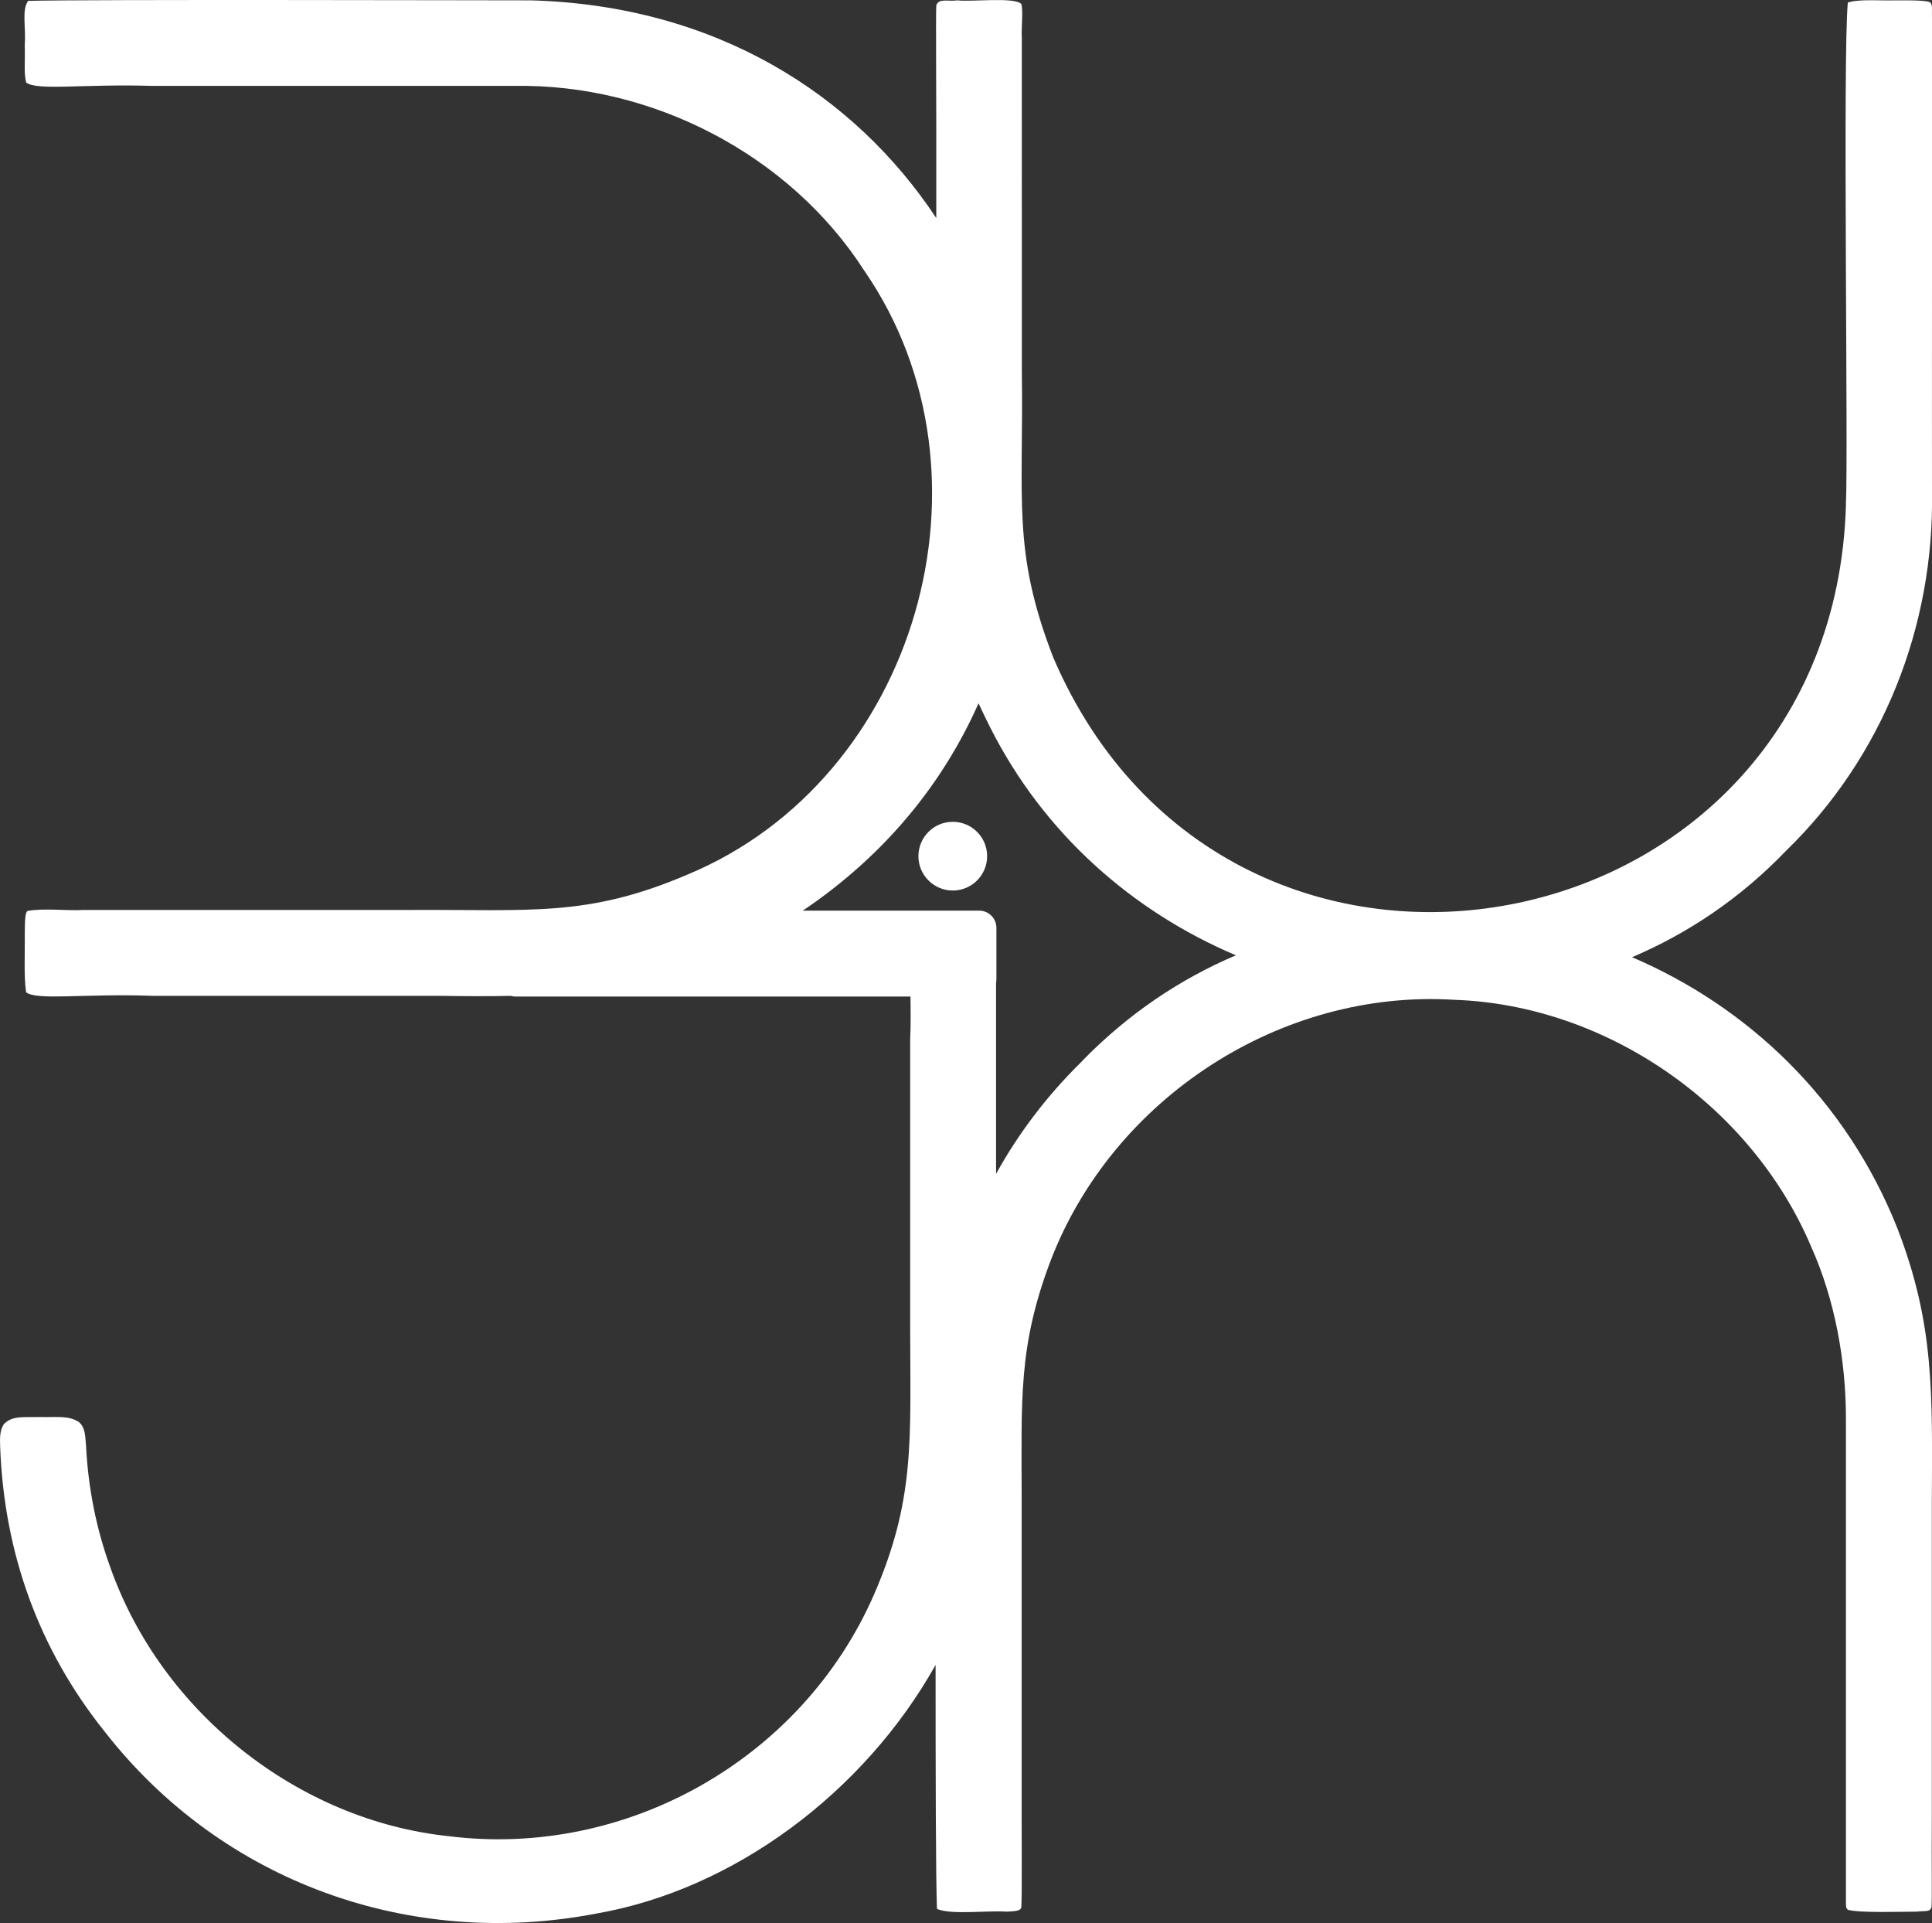 <?xml version="1.0" encoding="UTF-8"?>
<svg fill="white" xmlns="http://www.w3.org/2000/svg" viewBox="0 0 112.46 111.92">
    <rect x="0" y="0" width="112.46" height="111.92" fill="#333333" stroke="none"/>
    <path d="M95,55.71c3.27-1.39,6.32-3.44,8.96-6.19,5.62-5.45,8.64-13.05,8.5-20.92-.01-3.09.01-20.06,0-27.5-.02-.47.04-.77-.07-.91-.03-.21-1.49-.16-2.07-.17-.8.03-2.14-.09-2.76.13-.3,3.17.03,26.27-.11,29.17v.11c-.8,26.11-35.84,32.83-46.14,8.84-2.41-6.23-1.72-9.12-1.83-16.72V2.22c-.04-.59.09-1.58-.03-1.99-.42-.42-2.91-.11-3.72-.21-.58.08-1.09-.14-1.23.3-.03.74,0,3.56,0,7.17v5.2C49.73,5.49,41.66.31,30.88.02h-.12C27.85.02,5.18-.04,1.64.05c-.39.53-.12,1.54-.2,2.58.03,1.02-.06,1.57.08,2.17.63.5,3.42.07,7.35.2h21.07c8.01-.14,16.03,3.99,20.38,10.77,8.17,11.85,3.08,29.57-10.3,35.13-5.84,2.5-9.16,2.02-16.14,2.06H4.9c-1.06.06-2.35-.12-3.3.06-.14.1-.15.52-.16,1.39.02,1.02-.06,2.43.08,3.34.63.5,3.44.06,7.39.21h16.78c1.39.02,2.74.03,4.06,0,.08.03.16.04.25.04h23c.01.76.02,1.61-.02,2.52v16.81c.01,6.54.29,9.98-2.12,15.51-4.21,9.59-14.44,15.31-24.72,14.03-8.77-.91-16.75-7.21-19.73-15.68-.81-2.23-1.28-4.62-1.4-7.02-.05-.5-.02-1.06-.41-1.4-.62-.41-1.31-.27-2.26-.3-.93.03-1.59-.1-2.1.4-.26.34-.25.86-.23,1.34.23,6.19,2.25,11.79,6.09,16.58,6.85,8.78,17.79,12.65,28.56,10.59,8.05-1.38,15.64-7.06,19.8-14.48,0,6.37.01,12.32.08,14.2.84.36,2.89.08,4.05.16.61-.02.82-.07.86-.25.05-.72.01-4.14.02-8.39v-15.3c0-5.86-.22-8.92,1.69-13.96,3.64-9.46,13.41-15.8,23.5-15.17,8.82.3,17.25,6.11,20.75,14.33,1.4,3.11,2.05,6.7,2.04,10.1v27.88c.01.36-.04.57.14.66.72.18,3.02.1,3.97.1.52-.06.76.04.87-.25.04-.52,0-2.42.02-5.03v-18.42c.03-6.52.16-10.45-2-16.06-2.99-7.53-8.72-12.91-15.45-15.79ZM63.03,61.71l-.13.14c-1.98,1.95-3.62,4.12-4.92,6.47v-11.12c.01-.06.02-.13.02-.2v-3c0-.55-.45-1-1-1h-10.27c4.81-3.24,8.18-7.44,10.23-12.07.2.44.42.89.65,1.35,3.14,6.26,8.34,10.78,14.33,13.32-3.23,1.37-6.26,3.4-8.91,6.11Z"/>
    <circle cx="55.46" cy="49.83" r="2"/>
</svg>
